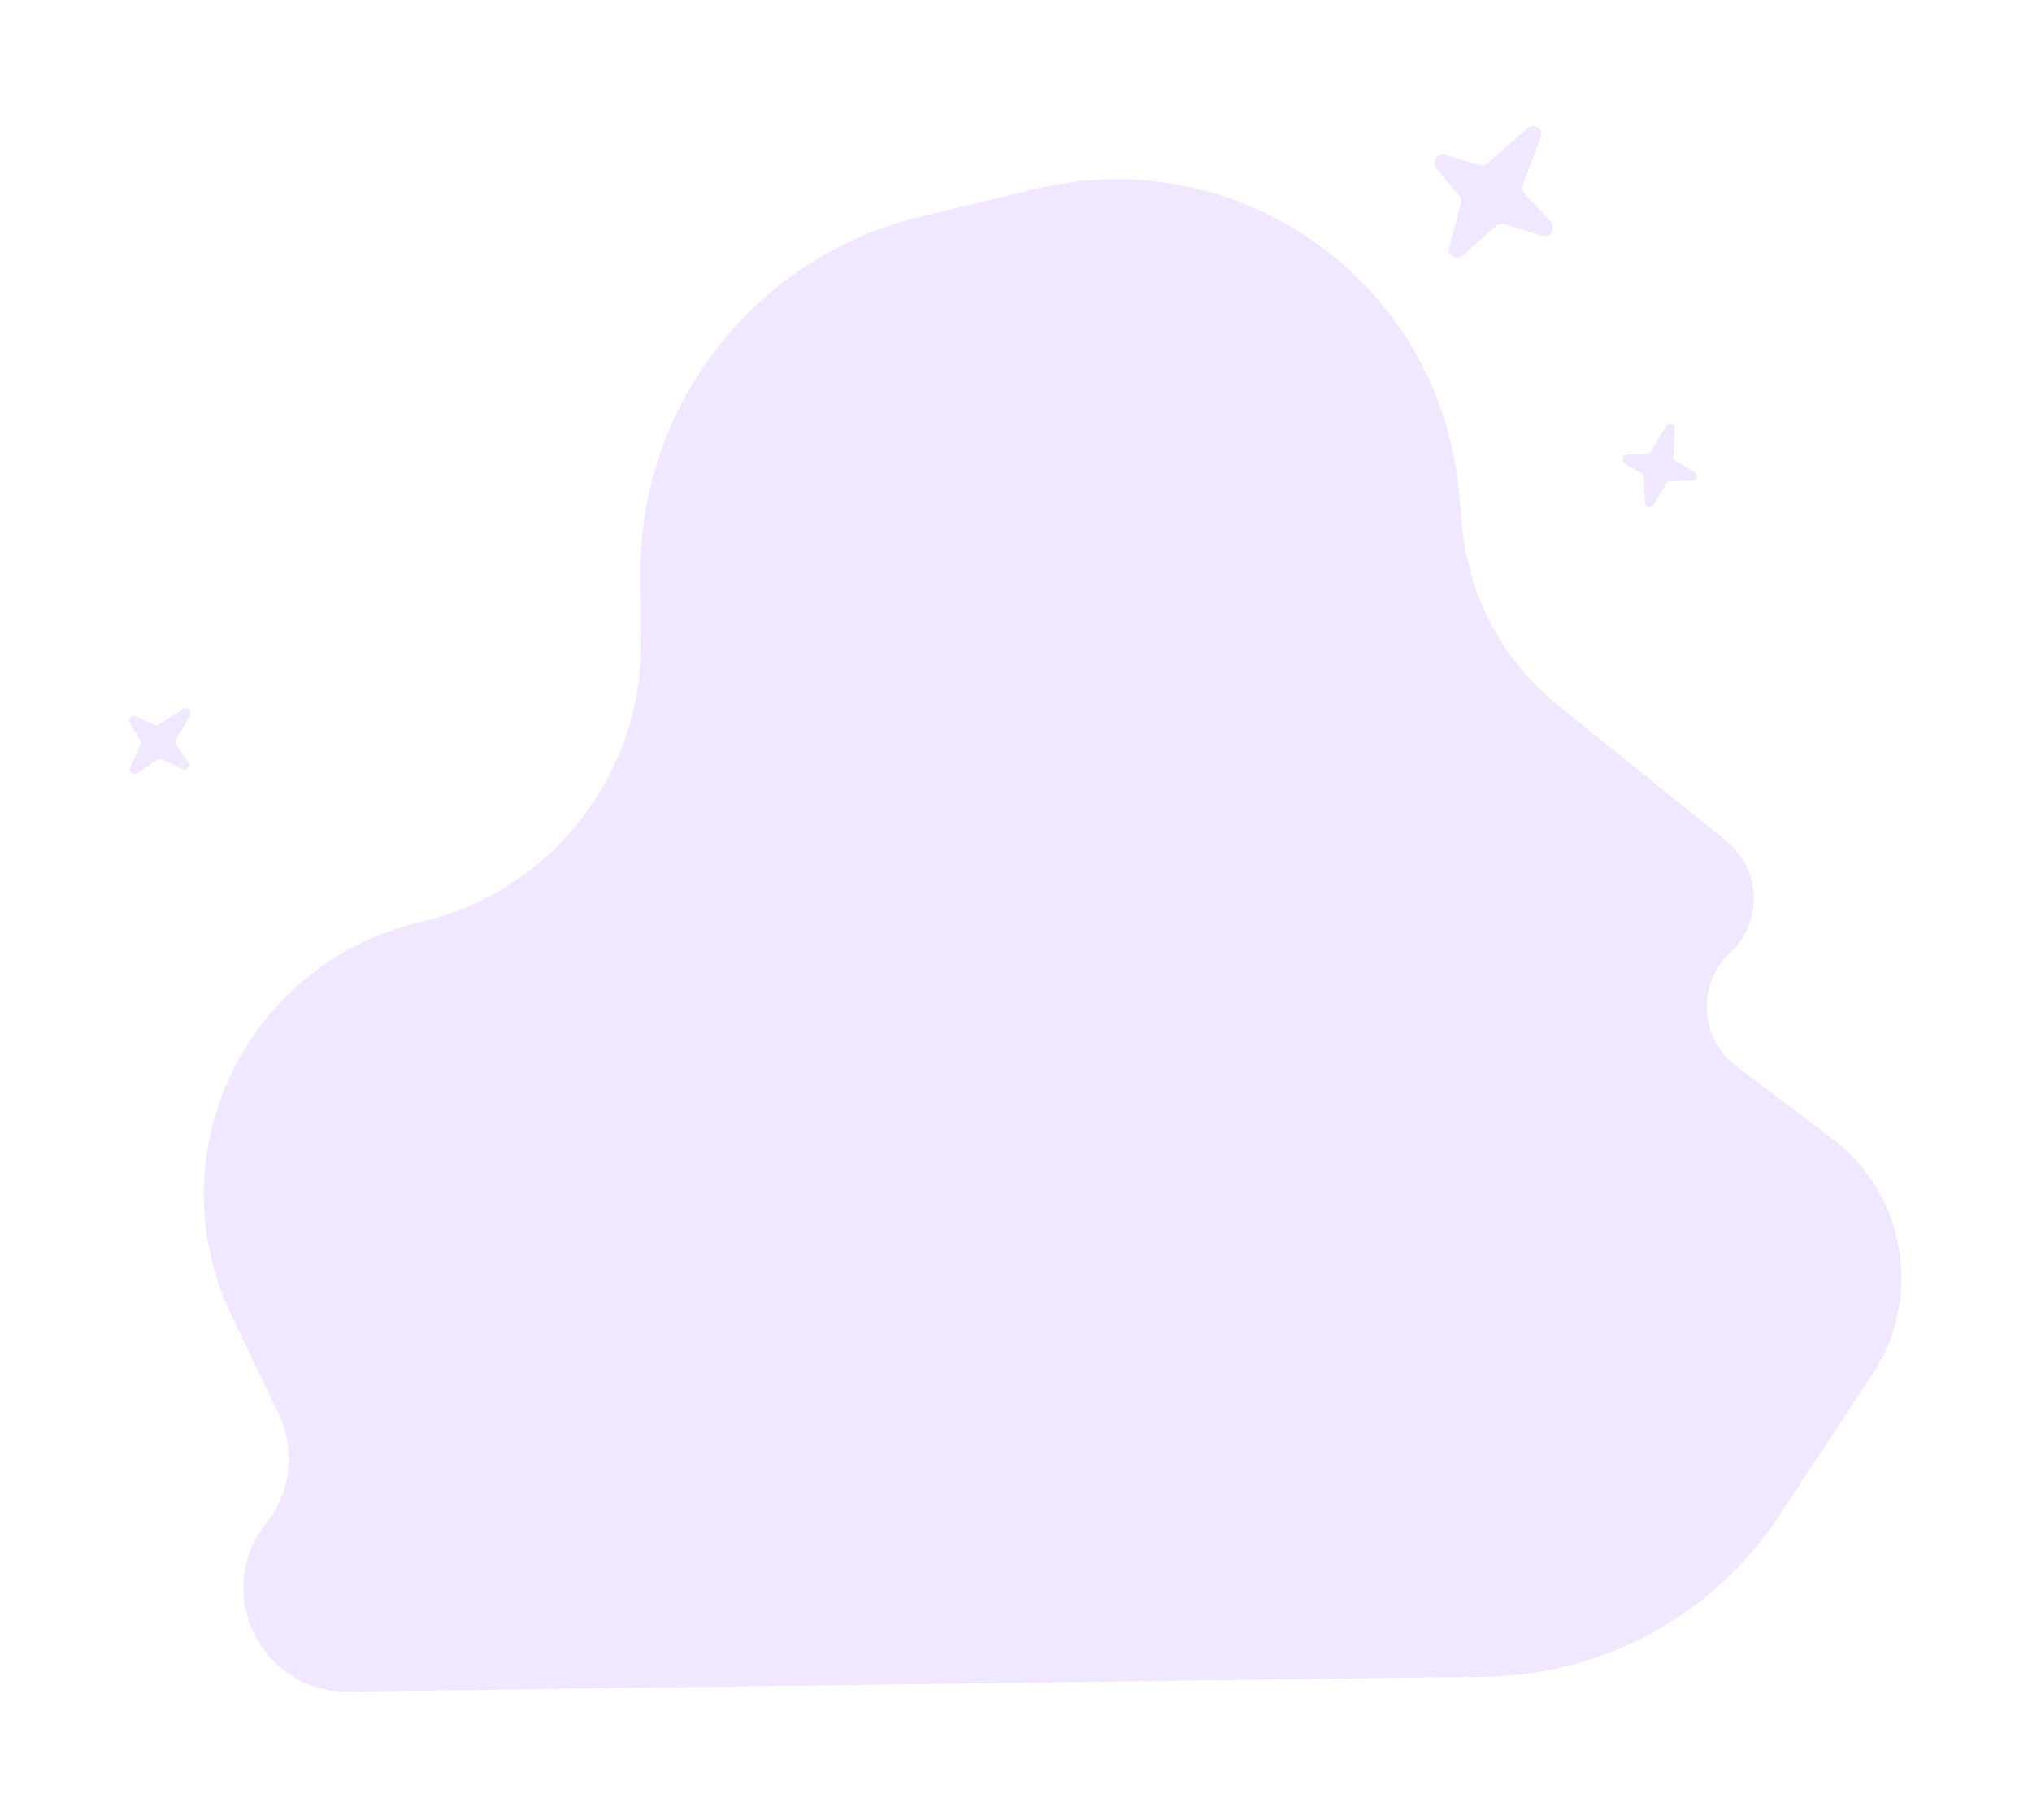 <svg width="134" height="120" viewBox="0 0 134 120" fill="none" xmlns="http://www.w3.org/2000/svg">
<path d="M97.954 110.564L70.312 110.928L22.986 111.551C17.216 111.627 13.952 104.966 17.55 100.457C19.183 98.411 19.503 95.614 18.376 93.252L15.246 86.7C10.214 76.163 16.127 63.665 27.468 60.864L27.956 60.743C36.463 58.642 42.401 50.959 42.285 42.202L42.231 38.033C42.083 26.79 49.736 16.939 60.672 14.295L68.283 12.455C81.733 9.204 94.936 18.639 96.208 32.409L96.421 34.708C96.849 39.345 99.138 43.61 102.766 46.532L113.831 55.443C116.149 57.309 116.276 60.793 114.102 62.824C111.881 64.897 112.069 68.471 114.494 70.3L120.802 75.058C125.66 78.723 126.834 85.529 123.483 90.607L117.287 99.996C112.993 106.503 105.753 110.461 97.954 110.564ZM101.605 9.037L100.419 12.199C100.347 12.391 100.388 12.605 100.526 12.754L102.282 14.644C102.66 15.051 102.241 15.701 101.705 15.541L99.167 14.78C98.981 14.725 98.778 14.771 98.633 14.901L96.455 16.854C96.046 17.221 95.415 16.846 95.558 16.32L96.349 13.411C96.396 13.24 96.357 13.059 96.244 12.925L94.708 11.093C94.362 10.681 94.778 10.064 95.299 10.216L97.565 10.875C97.746 10.928 97.945 10.883 98.089 10.757L100.729 8.449C101.16 8.072 101.804 8.504 101.605 9.037ZM110.437 28.258L110.35 30.14C110.344 30.255 110.403 30.362 110.502 30.417L111.758 31.119C112.029 31.271 111.918 31.688 111.606 31.694L110.127 31.726C110.019 31.728 109.919 31.788 109.865 31.882L109.043 33.292C108.889 33.557 108.49 33.466 108.475 33.163L108.397 31.482C108.392 31.383 108.34 31.294 108.257 31.242L107.128 30.533C106.873 30.373 106.988 29.974 107.291 29.965L108.607 29.927C108.713 29.924 108.81 29.866 108.865 29.775L109.871 28.097C110.036 27.822 110.452 27.941 110.437 28.258ZM12.54 47.138L11.61 48.777C11.553 48.877 11.557 48.998 11.62 49.093L12.423 50.288C12.596 50.545 12.308 50.867 12.027 50.731L10.694 50.09C10.597 50.043 10.481 50.051 10.389 50.11L9.018 50.996C8.761 51.163 8.446 50.901 8.571 50.624L9.261 49.089C9.302 48.999 9.296 48.896 9.245 48.813L8.559 47.669C8.405 47.411 8.687 47.107 8.962 47.237L10.152 47.798C10.248 47.843 10.361 47.836 10.452 47.779L12.108 46.738C12.379 46.568 12.697 46.862 12.54 47.138Z" fill="#7210FF" fill-opacity="0.1"/>
</svg>
